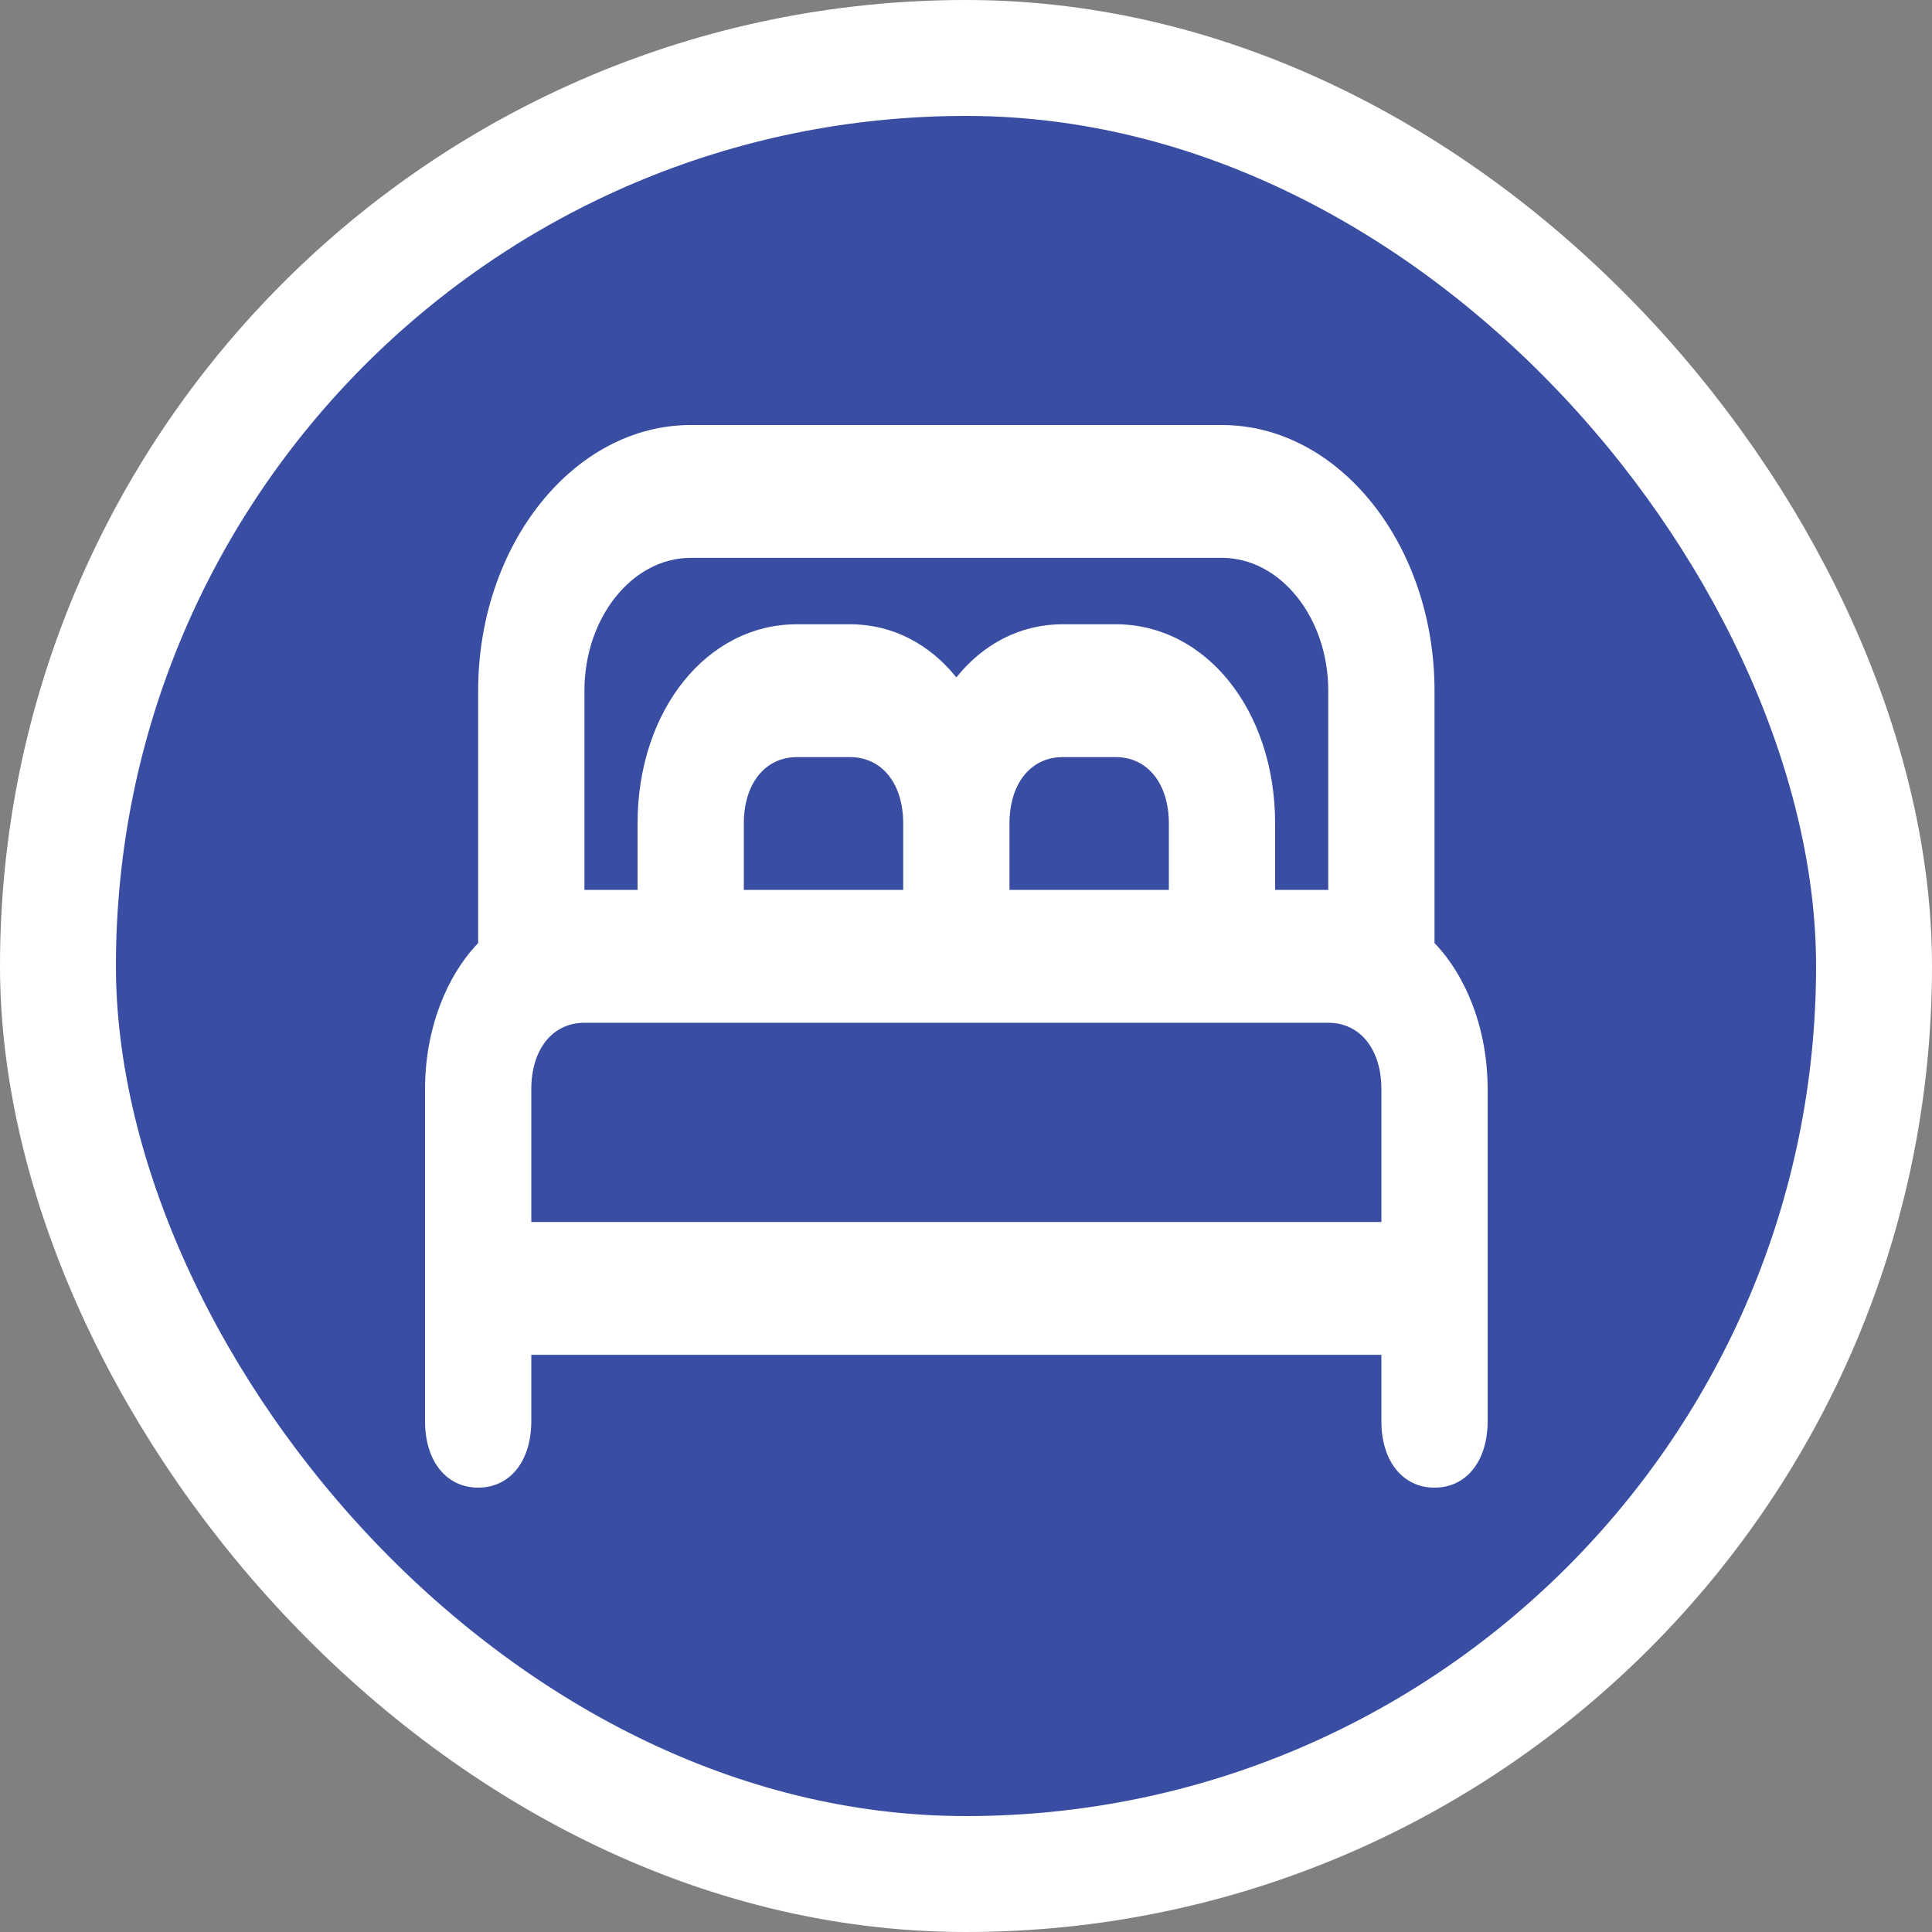 <svg width="100" height="100" viewBox="0 0 100 100" fill="none" xmlns="http://www.w3.org/2000/svg">
<rect x="0" y="0" width="100" height="100" fill="#808080" stroke="none"/>
<rect x="3" y="3" width="94" height="94" rx="47" fill="#0E30B7" fill-opacity="0.62"/>
<rect x="3" y="3" width="94" height="94" rx="47" stroke="white" stroke-width="6"/>
<path d="M74.25 35.75C74.25 28.188 69.3 22 63.25 22H35.75C29.7 22 24.75 28.188 24.75 35.75V48.812C23.1 50.531 22 53.281 22 56.375V65.656V66.688V73.562C22 75.625 23.1 77 24.75 77C26.4 77 27.5 75.625 27.5 73.562V70.125H71.5V73.562C71.5 75.625 72.6 77 74.25 77C75.9 77 77 75.625 77 73.562V66.688V65.656V56.375C77 53.281 75.9 50.531 74.25 48.812V35.75ZM30.25 35.75C30.25 31.969 32.725 28.875 35.75 28.875H63.25C66.275 28.875 68.75 31.969 68.75 35.75V46.062H66V42.625C66 36.781 62.425 32.312 57.75 32.312H55C52.8 32.312 50.875 33.344 49.5 35.062C48.125 33.344 46.2 32.312 44 32.312H41.25C36.575 32.312 33 36.781 33 42.625V46.062H30.25V35.75ZM60.5 42.625V46.062H52.25V42.625C52.25 40.562 53.35 39.188 55 39.188H57.75C59.4 39.188 60.5 40.562 60.5 42.625ZM46.75 42.625V46.062H38.5V42.625C38.5 40.562 39.6 39.188 41.25 39.188H44C45.65 39.188 46.75 40.562 46.75 42.625ZM71.5 63.25H27.5V56.375C27.5 54.312 28.6 52.938 30.25 52.938H38.5H46.75H52.25H60.5H68.75C70.4 52.938 71.5 54.312 71.5 56.375V63.25Z" fill="white"/>
</svg>
